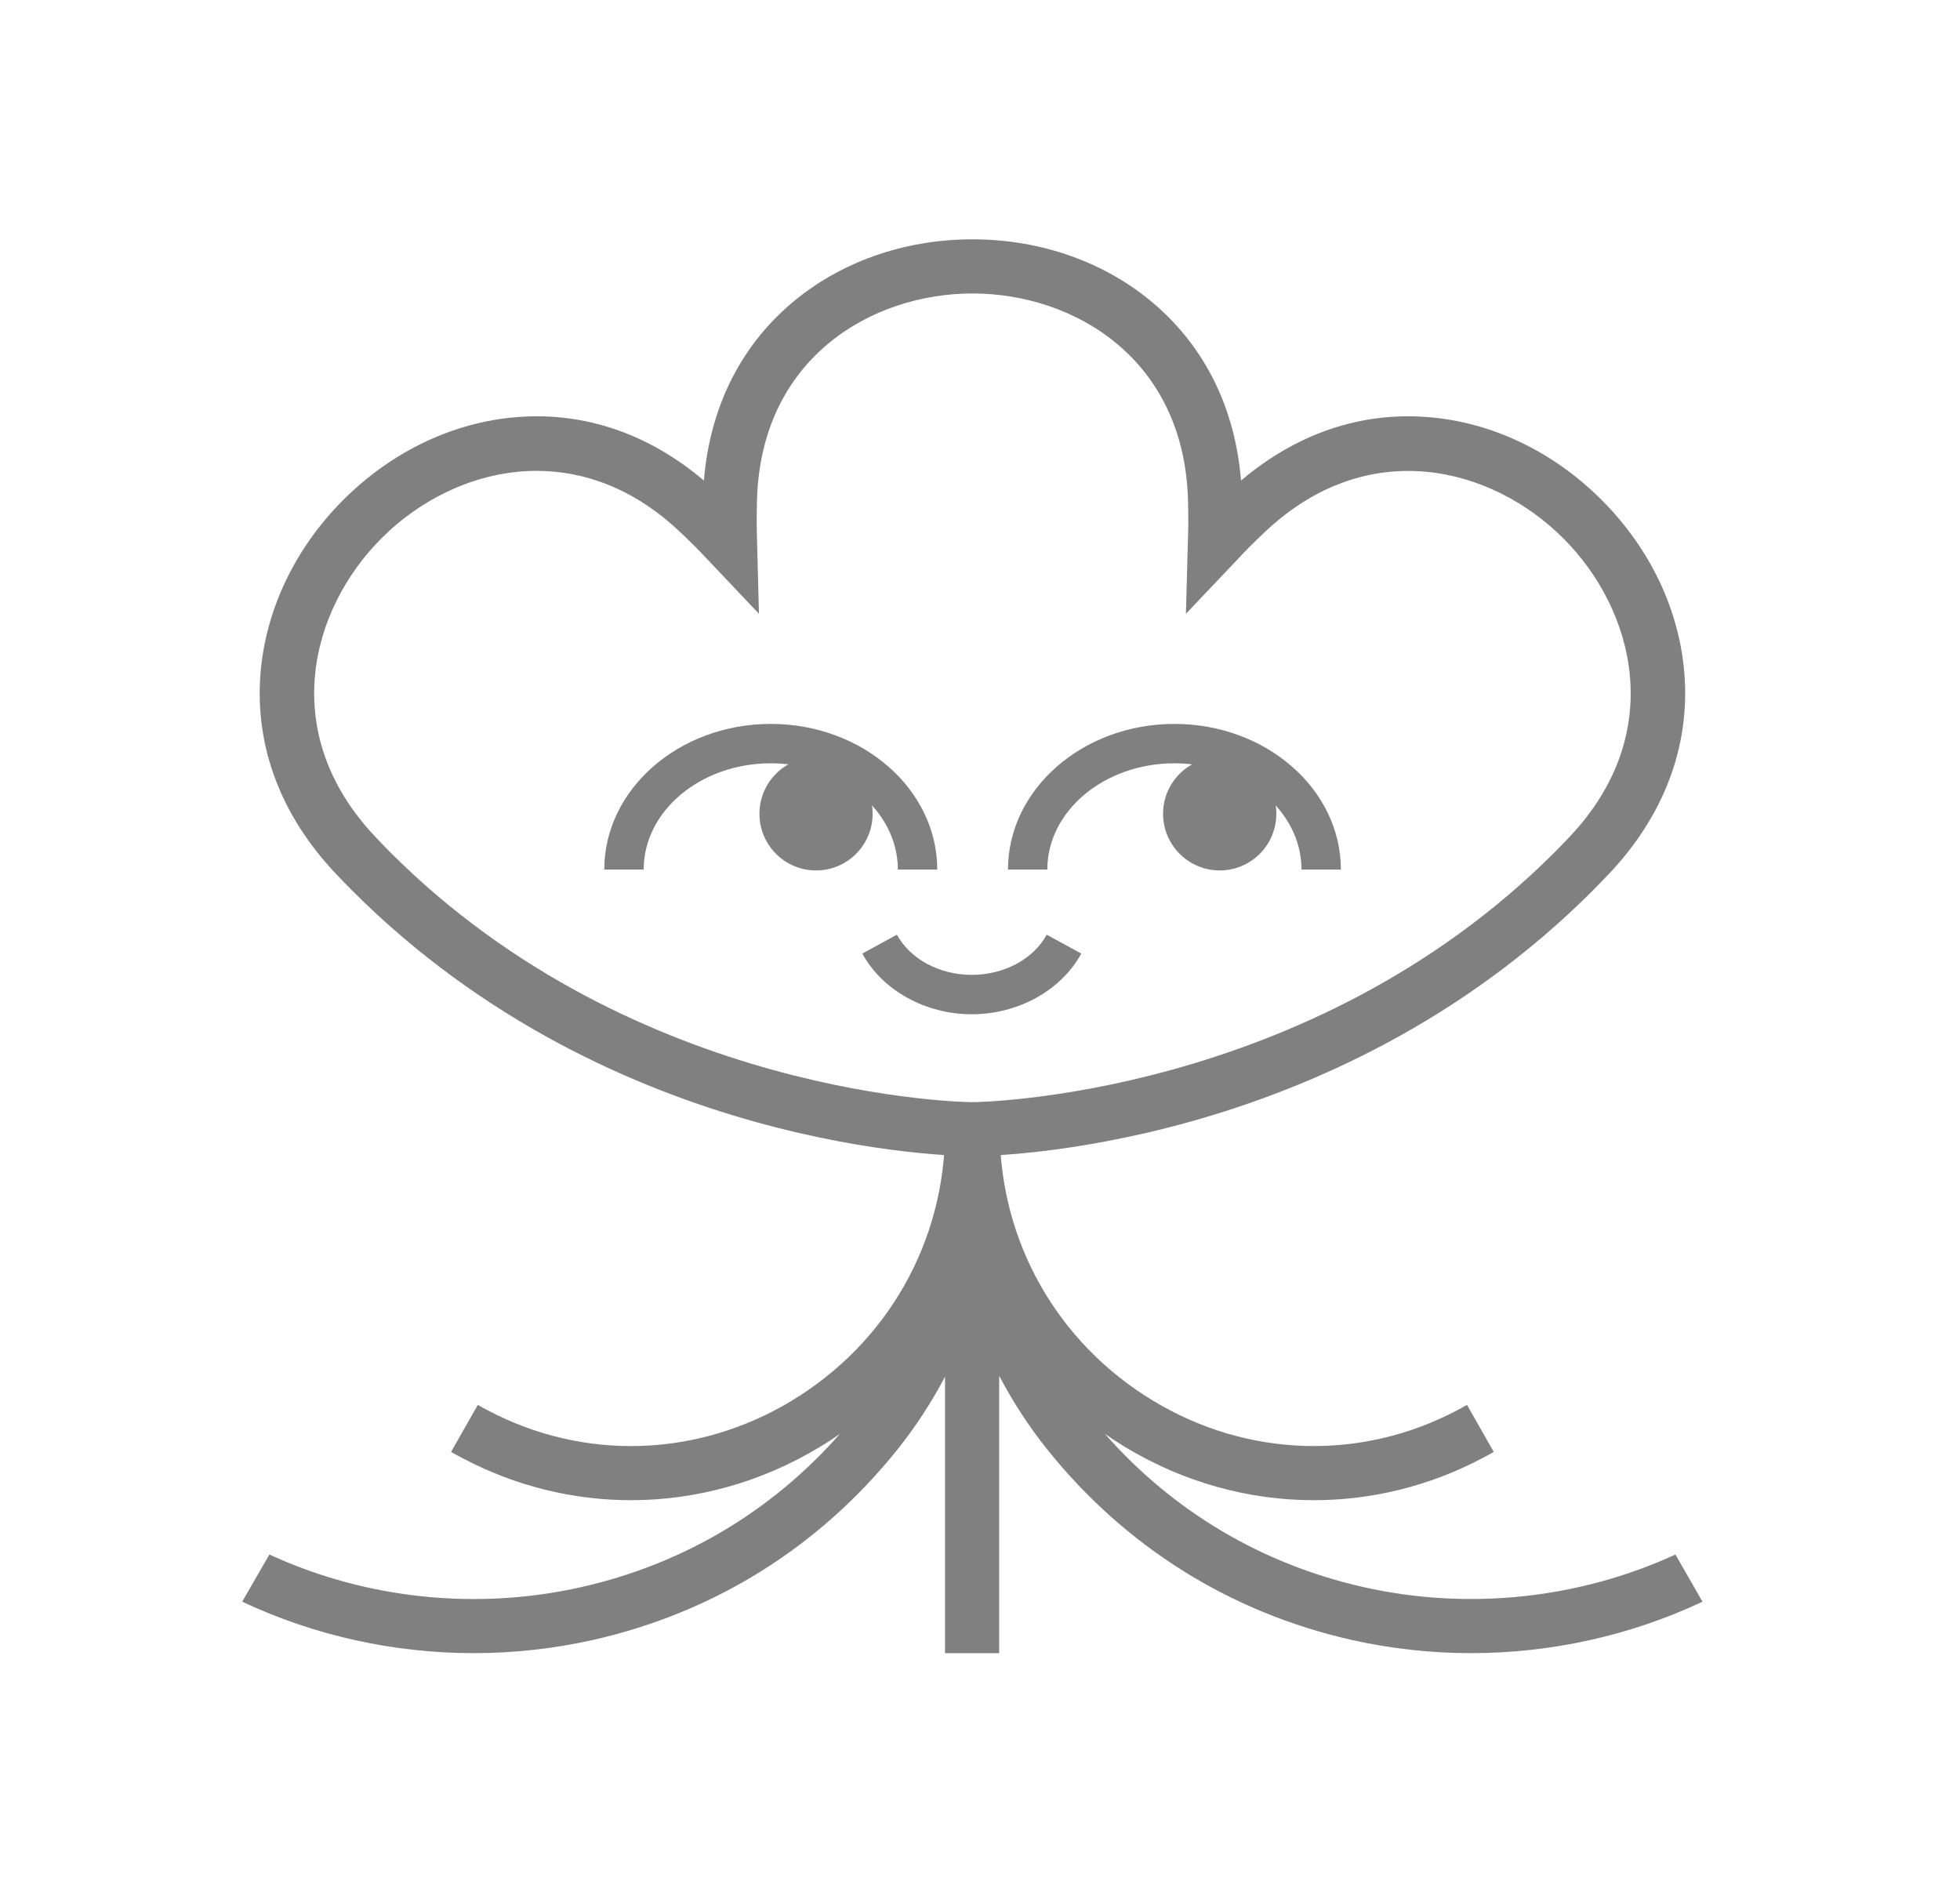 <svg width="32" height="31" viewBox="0 0 32 31" fill="none" xmlns="http://www.w3.org/2000/svg">
<path d="M15.876 18.875C15.64 18.875 10.036 18.826 5.751 14.54C5.66 14.449 5.572 14.358 5.485 14.266C4.588 13.318 4.161 12.192 4.252 11.009C4.332 9.966 4.812 8.954 5.605 8.161C6.399 7.367 7.41 6.887 8.454 6.808C9.547 6.724 10.592 7.082 11.492 7.845C11.589 6.67 12.075 5.678 12.906 4.964C13.7 4.282 14.756 3.907 15.877 3.907C16.998 3.907 18.054 4.282 18.847 4.964C19.679 5.678 20.165 6.67 20.262 7.845C21.163 7.082 22.207 6.724 23.3 6.808C24.344 6.887 25.356 7.367 26.148 8.161C26.942 8.954 27.422 9.965 27.501 11.009C27.591 12.192 27.165 13.318 26.269 14.266C26.182 14.357 26.093 14.449 26.003 14.54C21.716 18.826 16.113 18.875 15.876 18.875ZM8.762 7.687C7.791 7.687 6.878 8.138 6.229 8.787C5.062 9.954 4.533 11.976 6.127 13.66C6.208 13.746 6.29 13.832 6.375 13.917C10.405 17.947 15.822 17.993 15.877 17.993C15.931 17.993 21.358 17.936 25.378 13.917C25.463 13.832 25.546 13.746 25.627 13.66C27.22 11.977 26.69 9.954 25.523 8.788C24.357 7.621 22.334 7.092 20.651 8.685C20.565 8.766 20.48 8.848 20.395 8.933C20.329 8.999 20.266 9.066 20.204 9.133L19.362 10.02L19.395 8.801C19.398 8.709 19.401 8.615 19.401 8.521C19.401 8.402 19.399 8.283 19.396 8.164C19.332 5.847 17.527 4.791 15.878 4.791C14.228 4.791 12.423 5.846 12.359 8.164C12.356 8.282 12.354 8.401 12.354 8.521C12.354 8.613 12.357 8.704 12.359 8.794L12.391 10.02L11.553 9.135C11.489 9.068 11.425 9 11.359 8.933C11.274 8.848 11.189 8.766 11.103 8.685C10.354 7.975 9.539 7.687 8.762 7.687Z" fill="#808080"/>
<path d="M27.354 25.378C25.774 26.104 23.969 26.294 22.262 25.91C20.606 25.537 19.154 24.675 18.039 23.408C18.148 23.484 18.26 23.557 18.376 23.627C19.33 24.202 20.39 24.491 21.45 24.491C22.392 24.491 23.335 24.263 24.204 23.803C24.266 23.771 24.327 23.738 24.388 23.703L23.951 22.935C23.898 22.966 23.845 22.995 23.791 23.023C22.221 23.852 20.368 23.796 18.832 22.871C17.261 21.924 16.322 20.267 16.322 18.44V18.099H16.314H15.438H15.43V18.44C15.43 20.267 14.491 21.924 12.92 22.871C11.384 23.796 9.531 23.853 7.961 23.023C7.907 22.995 7.854 22.966 7.801 22.935L7.364 23.703C7.425 23.738 7.486 23.771 7.548 23.803C8.417 24.263 9.359 24.491 10.302 24.491C11.362 24.491 12.421 24.202 13.376 23.627C13.492 23.558 13.604 23.485 13.713 23.408C12.598 24.675 11.146 25.537 9.49 25.91C7.782 26.295 5.978 26.105 4.398 25.378L3.954 26.148C5.135 26.703 6.431 26.988 7.733 26.988C8.386 26.988 9.041 26.916 9.683 26.772C11.664 26.326 13.383 25.25 14.654 23.661C14.951 23.29 15.209 22.892 15.429 22.475V26.988H16.313V22.46C16.535 22.882 16.796 23.286 17.097 23.661C18.368 25.25 20.087 26.325 22.067 26.772C22.709 26.916 23.364 26.988 24.018 26.988C25.319 26.988 26.616 26.703 27.796 26.148L27.354 25.378Z" fill="#808080"/>
<path d="M15.302 14.196H14.659C14.659 13.24 13.729 12.461 12.584 12.461C11.44 12.461 10.509 13.239 10.509 14.196H9.866C9.866 12.885 11.085 11.818 12.584 11.818C14.083 11.818 15.302 12.885 15.302 14.196Z" fill="#808080"/>
<path d="M13.323 14.21C13.834 14.21 14.247 13.796 14.247 13.285C14.247 12.775 13.834 12.361 13.323 12.361C12.812 12.361 12.399 12.775 12.399 13.285C12.399 13.796 12.812 14.21 13.323 14.21Z" fill="#808080"/>
<path d="M21.892 14.196H21.249C21.249 13.24 20.319 12.461 19.174 12.461C18.03 12.461 17.099 13.239 17.099 14.196H16.457C16.457 12.885 17.676 11.818 19.174 11.818C20.673 11.818 21.892 12.885 21.892 14.196Z" fill="#808080"/>
<path d="M19.914 14.21C20.424 14.21 20.838 13.796 20.838 13.285C20.838 12.775 20.424 12.361 19.914 12.361C19.403 12.361 18.989 12.775 18.989 13.285C18.989 13.796 19.403 14.21 19.914 14.21Z" fill="#808080"/>
<path d="M15.866 16.558C15.108 16.558 14.406 16.168 14.079 15.567L14.643 15.259C14.861 15.658 15.34 15.915 15.866 15.915C16.392 15.915 16.873 15.658 17.089 15.259L17.654 15.567C17.325 16.168 16.623 16.558 15.866 16.558Z" fill="#808080"/>
</svg>
